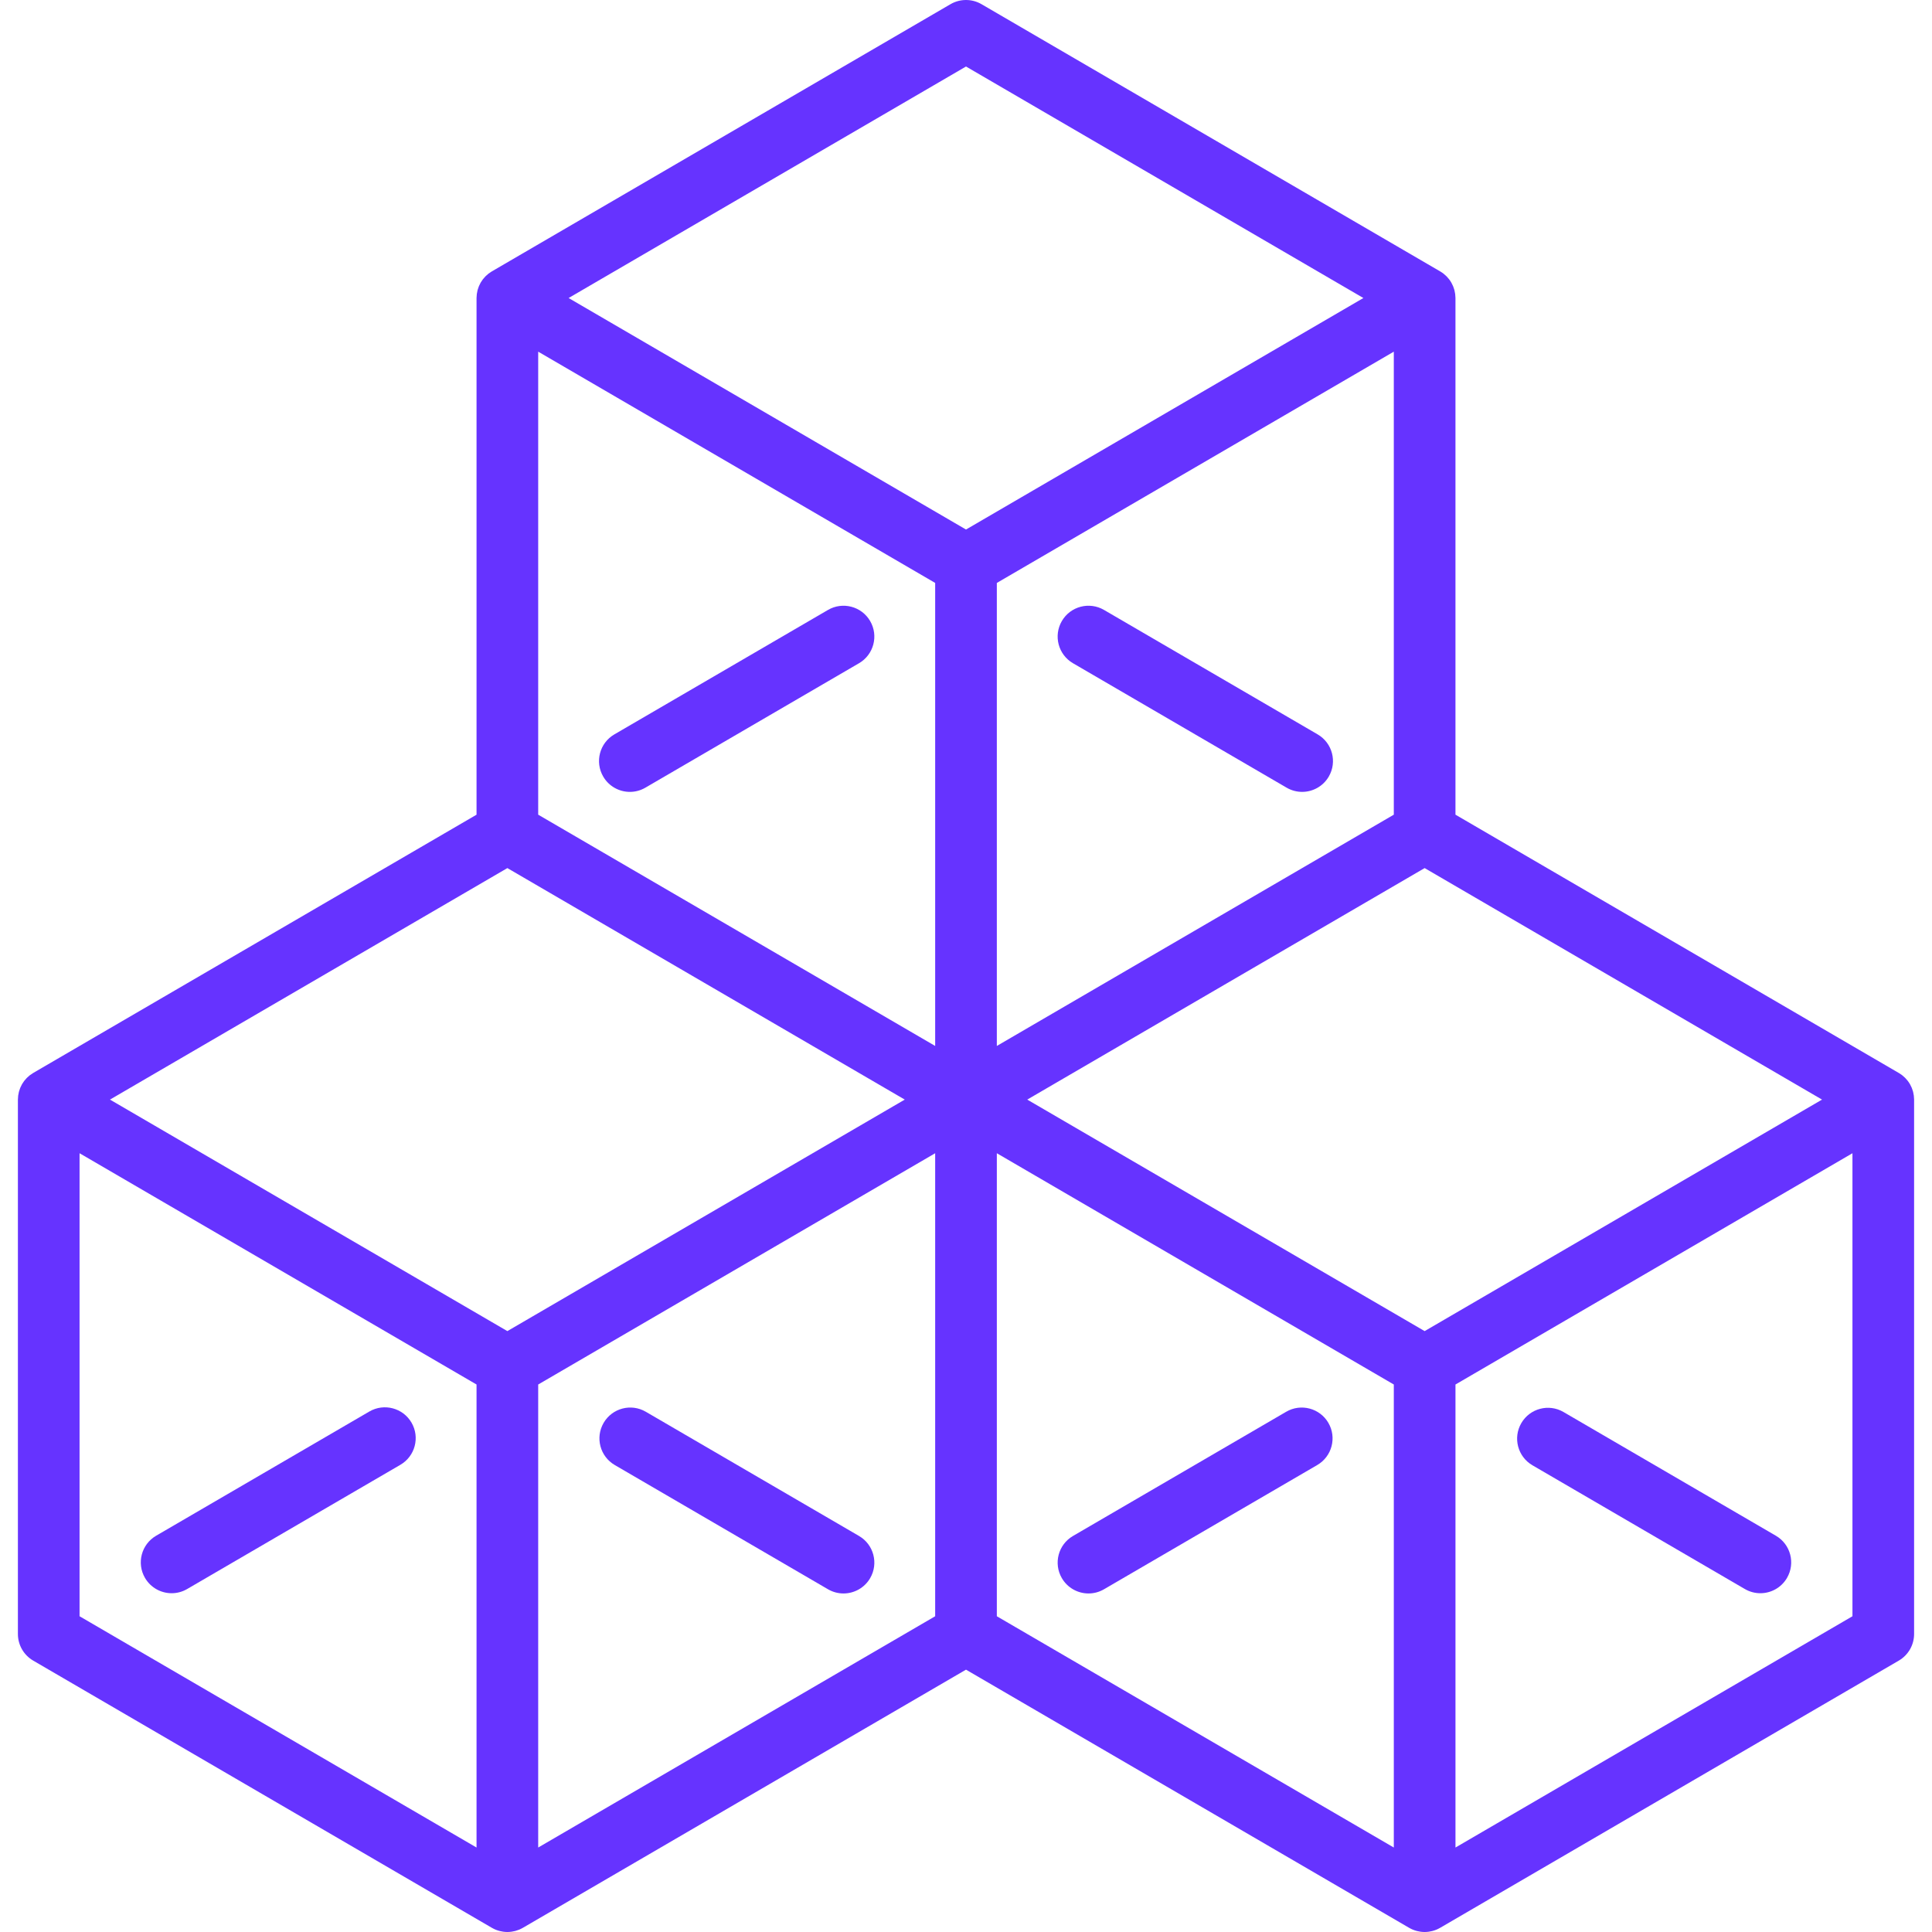 <svg enable-background="new 0 0 470 470" height="512" viewBox="0 0 470 470" width="512" xmlns="http://www.w3.org/2000/svg"><g fill="#6633ff"><path d="m211.683 151.084c-2.086-3.58-6.679-4.788-10.256-2.705l-51.978 30.281c-3.579 2.085-4.79 6.677-2.705 10.256 1.394 2.392 3.906 3.726 6.487 3.726 1.282 0 2.581-.329 3.769-1.021l51.978-30.281c3.579-2.085 4.79-6.677 2.705-10.256z"/><path d="m261.021 161.34 51.978 30.28c1.188.691 2.486 1.021 3.769 1.021 2.581 0 5.094-1.334 6.487-3.726 2.085-3.579.874-8.171-2.705-10.256l-51.978-30.28c-3.579-2.084-8.17-.875-10.256 2.705-2.085 3.579-.874 8.171 2.705 10.256z"/><path d="m149.551 356.399 51.877 30.223c1.188.692 2.486 1.021 3.769 1.021 2.581 0 5.094-1.334 6.487-3.726 2.085-3.579.874-8.171-2.705-10.256l-51.877-30.223c-3.579-2.088-8.17-.874-10.256 2.705-2.085 3.58-.874 8.171 2.705 10.256z"/><path d="m465.642 267.424c-.006-.597-.084-1.196-.235-1.787-.019-.072-.04-.142-.061-.213-.063-.218-.137-.434-.221-.649-.029-.076-.057-.151-.089-.226-.102-.238-.217-.472-.346-.703-.018-.032-.032-.067-.051-.099-.16-.277-.323-.515-.494-.745-.04-.054-.084-.104-.126-.156-.148-.187-.303-.366-.466-.536-.053-.055-.106-.109-.161-.163-.185-.181-.376-.352-.577-.511-.034-.027-.065-.056-.099-.082-.243-.186-.495-.356-.756-.51-.039-.026-107.888-62.857-107.888-62.857v-125.687c0-.026-.005-.05-.005-.076-.006-.597-.084-1.196-.235-1.787-.019-.072-.04-.142-.061-.213-.063-.218-.137-.434-.221-.649-.029-.076-.057-.151-.089-.226-.102-.238-.217-.472-.346-.703-.018-.032-.032-.067-.051-.099-.16-.278-.323-.516-.495-.746-.039-.052-.082-.101-.122-.152-.15-.19-.307-.371-.471-.542-.051-.053-.102-.105-.155-.156-.188-.185-.384-.36-.589-.522-.029-.023-.056-.049-.086-.071-.245-.189-.5-.36-.764-.516-.033-.022-111.607-65.022-111.607-65.022-2.334-1.359-5.217-1.359-7.551 0l-111.573 65c-.297.178-.554.351-.801.54-.027.021-.052.044-.079.066-.207.164-.405.34-.595.527-.052.051-.102.102-.153.155-.165.172-.322.354-.472.544-.04.051-.083.099-.122.151-.172.23-.335.468-.483.722-.031.056-.045.09-.063.123-.129.231-.244.465-.346.703-.032.074-.06.15-.089.226-.084.214-.158.43-.221.649-.021.071-.042.141-.06.213-.152.591-.23 1.19-.235 1.787 0 .025-.005.05-.005.076v125.689l-107.849 62.829c-.3.18-.553.35-.796.537-.033.026-.064.054-.097.08-.201.16-.393.331-.578.512-.054.053-.108.107-.16.162-.163.17-.318.349-.466.536-.042.053-.086.103-.126.157-.171.229-.334.467-.482.72-.031.056-.045.09-.063.123-.129.231-.244.465-.346.703-.032.074-.06.15-.089.226-.084.214-.158.43-.221.649-.021.071-.042.141-.06.213-.152.591-.23 1.19-.235 1.787 0 .025-.005.05-.005.076v130c0 2.669 1.419 5.137 3.725 6.48l111.573 65c.021.012.044.02.065.032.268.153.545.293.833.413.28.116.562.208.85.289.071.02.143.037.215.055.225.056.454.101.687.136.077.012.152.026.229.035.295.035.593.059.897.059s.603-.023.897-.059c.077-.009.152-.023.229-.035.233-.035.462-.08.687-.136.072-.018.144-.035.215-.055.288-.081.57-.173.843-.286.294-.122.571-.262.839-.416.021-.012.044-.02.065-.032l107.797-62.801 107.798 62.801c.021.012.044.02.065.032.268.153.544.293.832.413.281.116.562.208.849.289.072.02.144.038.216.056.225.056.453.101.686.136.077.012.153.026.23.035.295.035.593.059.897.059s.602-.023.897-.059c.077-.009.153-.023.23-.035.232-.035.461-.08.686-.136.072-.018.144-.035.216-.056.287-.081.569-.173.841-.286.296-.123.572-.263.84-.416.021-.012.044-.02.065-.032l111.573-65c2.306-1.344 3.725-3.812 3.725-6.48v-130c0-.027-.004-.051-.004-.077zm-22.395.076-96.674 56.32-96.674-56.32 96.674-56.32zm-312.32-181.951 96.573 56.261v112.64l-96.573-56.261zm208.146 112.64-96.573 56.262v-112.64l96.573-56.261zm-111.573 195-96.573 56.262v-112.64l96.573-56.261zm15-112.64 96.573 56.261v112.64l-96.573-56.261zm-7.5-264.369 96.674 56.32-96.674 56.32-96.674-56.32zm-111.573 195 96.674 56.32-96.674 56.32-96.674-56.32zm-104.073 69.369 96.573 56.261v112.64l-96.573-56.262zm334.719 168.902v-112.64l96.573-56.261v112.64z"/><path d="m323.156 346.142c-2.086-3.58-6.678-4.788-10.256-2.705l-51.877 30.223c-3.579 2.085-4.79 6.677-2.705 10.256 1.394 2.392 3.906 3.726 6.487 3.726 1.282 0 2.581-.329 3.769-1.021l51.877-30.223c3.579-2.085 4.79-6.677 2.705-10.256z"/><path d="m100.109 346.084c-2.086-3.58-6.679-4.788-10.256-2.705l-51.877 30.223c-3.579 2.085-4.79 6.677-2.705 10.256 1.394 2.392 3.906 3.726 6.487 3.726 1.282 0 2.581-.329 3.769-1.021l51.877-30.223c3.579-2.085 4.79-6.677 2.705-10.256z"/><path d="m432.024 373.603-51.676-30.105c-3.579-2.087-8.171-.875-10.256 2.705-2.085 3.579-.874 8.171 2.705 10.256l51.676 30.105c1.188.692 2.486 1.021 3.769 1.021 2.581 0 5.094-1.334 6.487-3.726 2.085-3.58.875-8.171-2.705-10.256z"/></g></svg>
